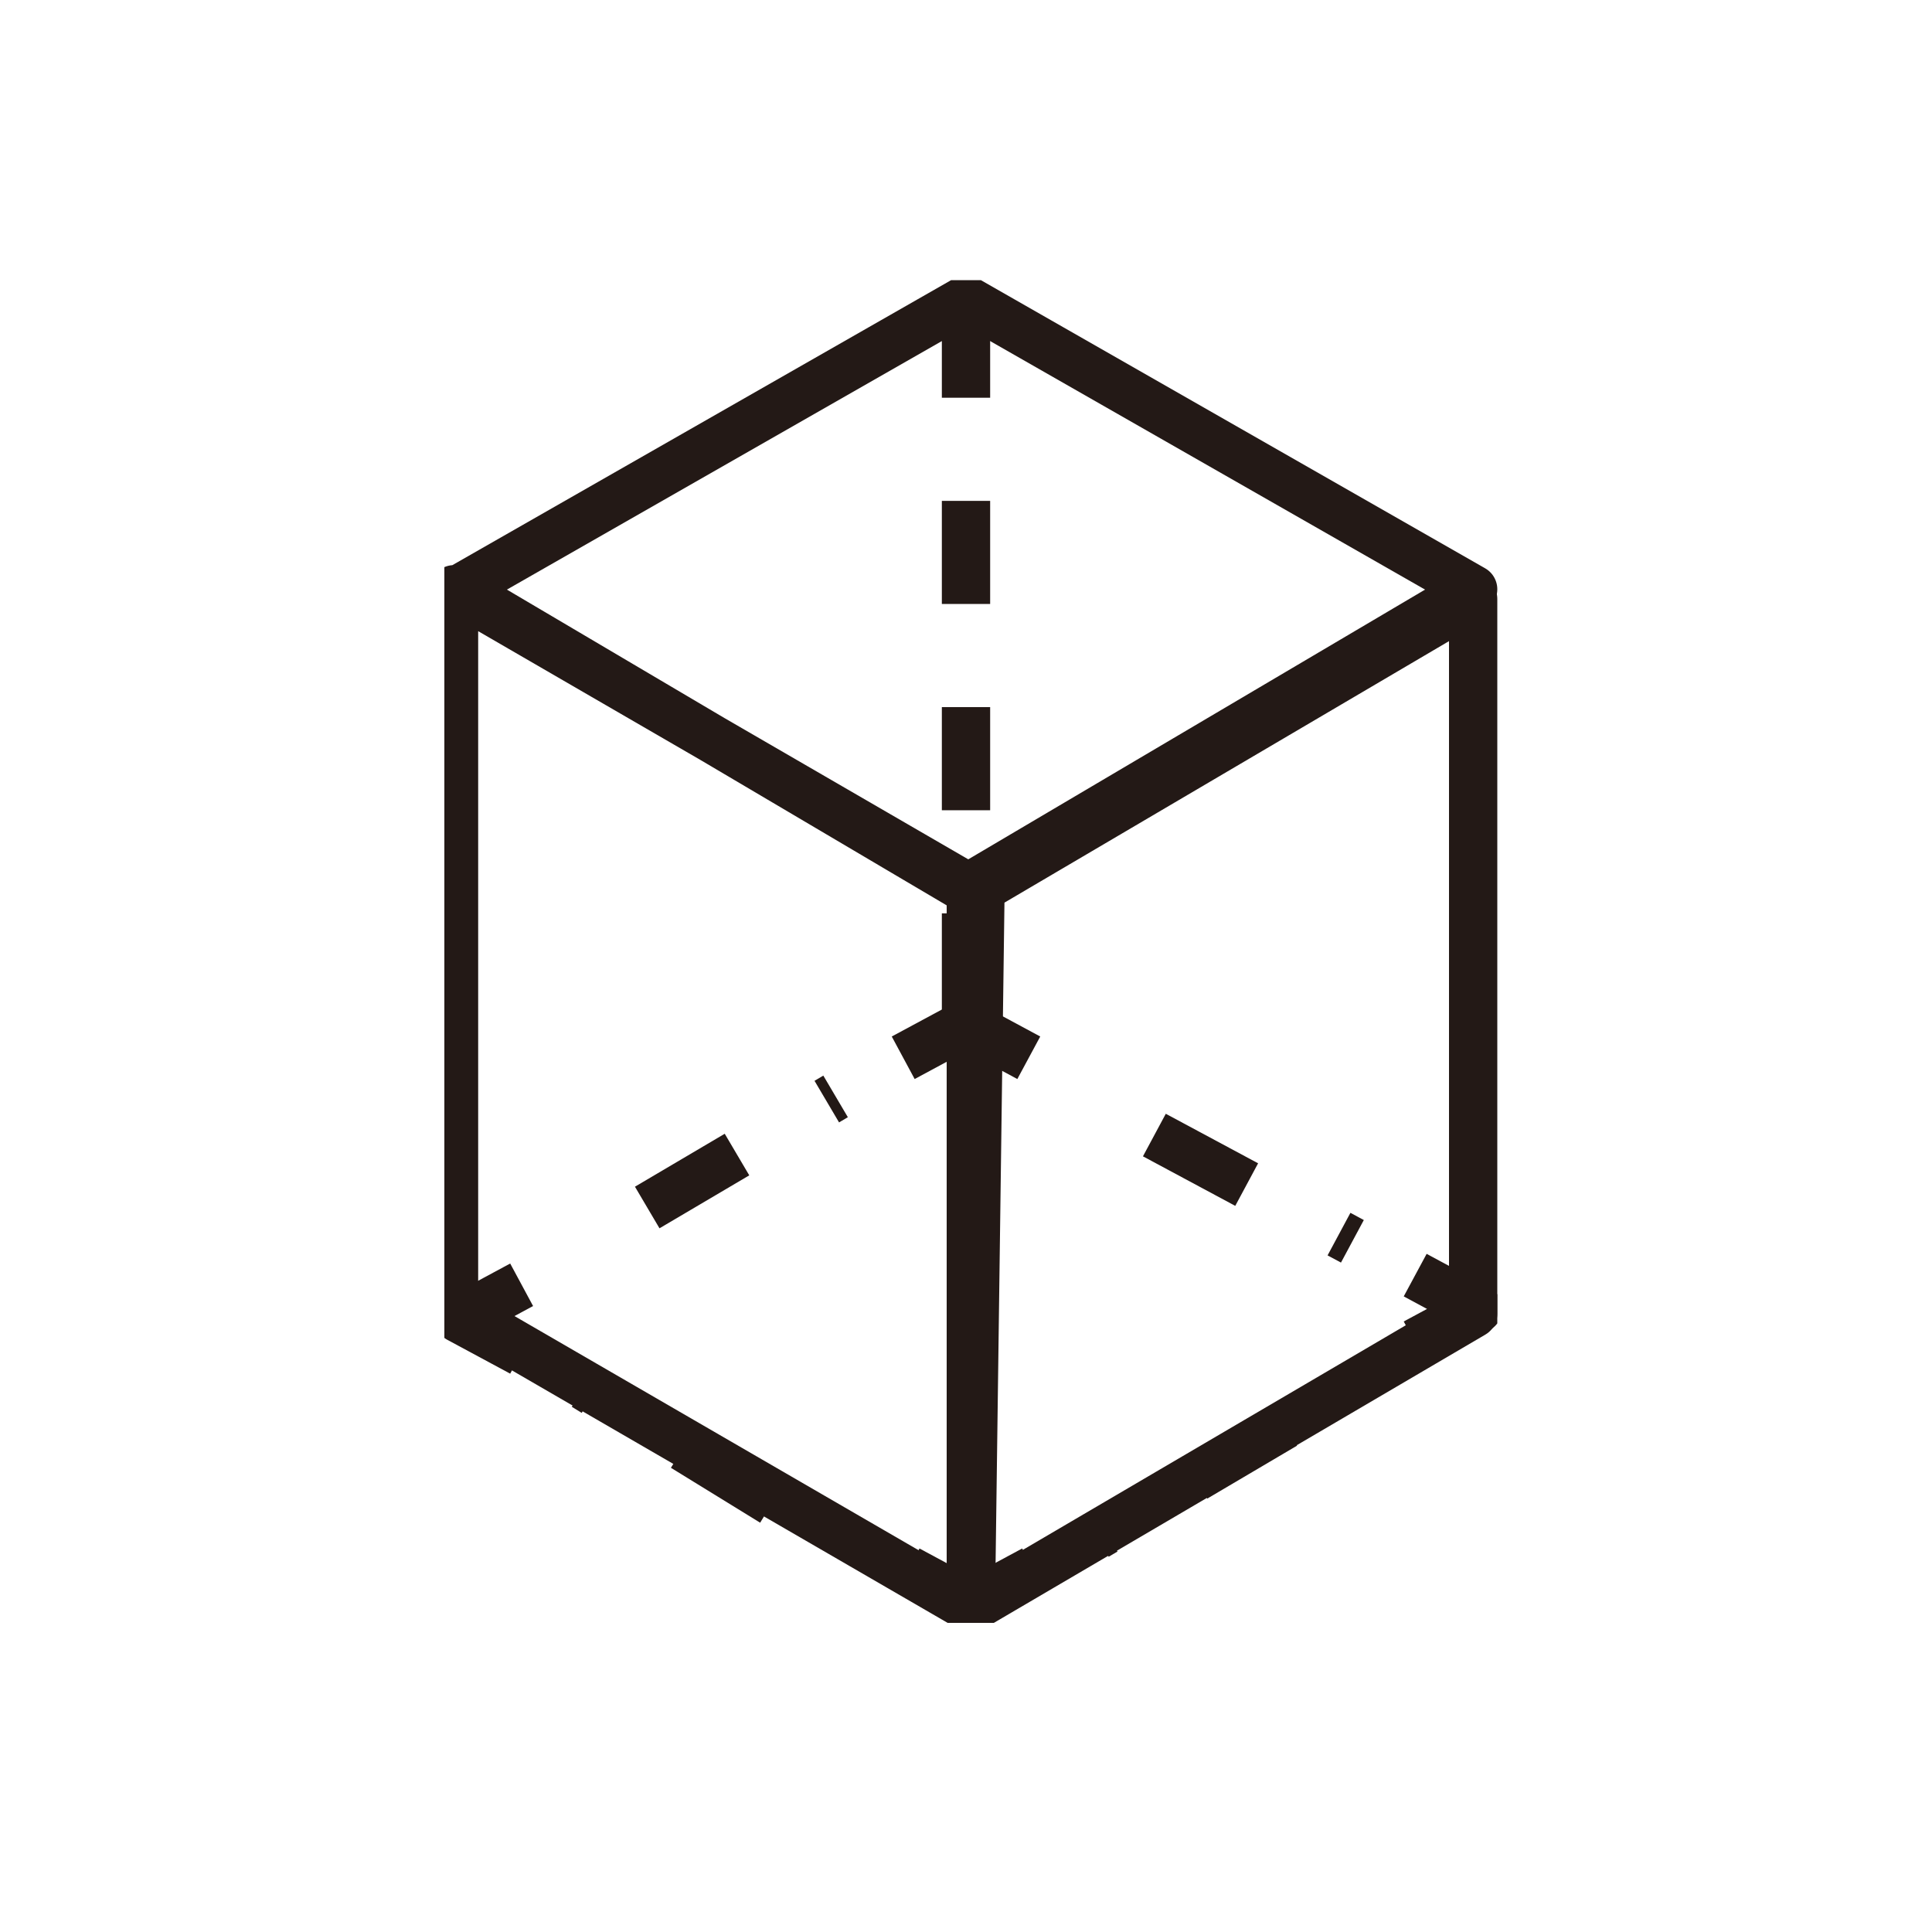 <?xml version="1.0" encoding="utf-8"?>
<!-- Generator: Adobe Illustrator 24.0.1, SVG Export Plug-In . SVG Version: 6.00 Build 0)  -->
<svg version="1.1" id="Layer_1" xmlns="http://www.w3.org/2000/svg" xmlns:xlink="http://www.w3.org/1999/xlink" x="0px" y="0px"
	 viewBox="0 0 40 40" style="enable-background:new 0 0 40 40;" xml:space="preserve">
<style type="text/css">
	.st0{clip-path:url(#SVGID_2_);fill:none;stroke:#231916;stroke-linejoin:round;stroke-miterlimit:10;}
	.st1{fill:none;stroke:#231916;stroke-linejoin:round;stroke-miterlimit:10;stroke-dasharray:2.158,2.158;}
	.st2{fill:none;stroke:#231916;stroke-linejoin:round;stroke-miterlimit:10;stroke-dasharray:2.169,2.169;}
	.st3{clip-path:url(#SVGID_4_);fill:none;stroke:#231916;stroke-linejoin:round;stroke-miterlimit:10;}
	.st4{clip-path:url(#SVGID_6_);fill:none;stroke:#231916;stroke-linejoin:round;stroke-miterlimit:10;}
	
		.st5{clip-path:url(#SVGID_8_);fill:none;stroke:#231916;stroke-linejoin:round;stroke-miterlimit:10;stroke-dasharray:2.135,2.135;}
</style>
<g>
	<g>
		<g>
			<defs>
				<rect id="SVGID_1_" x="9.2" y="5.8" width="21.8" height="27.8"/>
			</defs>
			<clipPath id="SVGID_2_">
				<use xlink:href="#SVGID_1_"  style="overflow:visible;"/>
			</clipPath>
			<path class="st0" d="M30.5,12.2L20,18.4L9.5,12.2l10.5-6L30.5,12.2z M20.1,18.4v14.9L9.4,27.1V12.2L20.1,18.4z"/>
		</g>
	</g>
</g>
<line class="st1" x1="26.6" y1="29.5" x2="22.7" y2="31.8"/>
<line class="st2" x1="16" y1="31.1" x2="12.1" y2="28.7"/>
<line class="st1" x1="13.4" y1="25" x2="17.3" y2="22.7"/>
<line class="st2" x1="23.9" y1="23.5" x2="28" y2="25.7"/>
<g>
	<g>
		<g>
			<defs>
				<rect id="SVGID_3_" x="9.2" y="5.8" width="21.8" height="27.8"/>
			</defs>
			<clipPath id="SVGID_4_">
				<use xlink:href="#SVGID_3_"  style="overflow:visible;"/>
			</clipPath>
			<path class="st3" d="M29.3,26.4l1.3,0.7l-1.3,0.7 M18.7,21.9l1.3-0.7l1.3,0.7 M10.8,28l-1.3-0.7l1.3-0.7 M21.4,32.5l-1.3,0.7
				l-1.3-0.7"/>
		</g>
	</g>
	<g>
		<g>
			<defs>
				<rect id="SVGID_5_" x="9.2" y="5.8" width="21.8" height="27.8"/>
			</defs>
			<clipPath id="SVGID_6_">
				<use xlink:href="#SVGID_5_"  style="overflow:visible;"/>
			</clipPath>
			<polygon class="st4" points="30.5,12.4 30.5,27.2 20.1,33.3 20.3,18.4 			"/>
		</g>
	</g>
	<g>
		<g>
			<defs>
				<rect id="SVGID_7_" x="9.2" y="5.8" width="21.8" height="27.8"/>
			</defs>
			<clipPath id="SVGID_8_">
				<use xlink:href="#SVGID_7_"  style="overflow:visible;"/>
			</clipPath>
			<line class="st5" x1="20" y1="6.1" x2="20" y2="21.1"/>
		</g>
	</g>
</g>
</svg>
